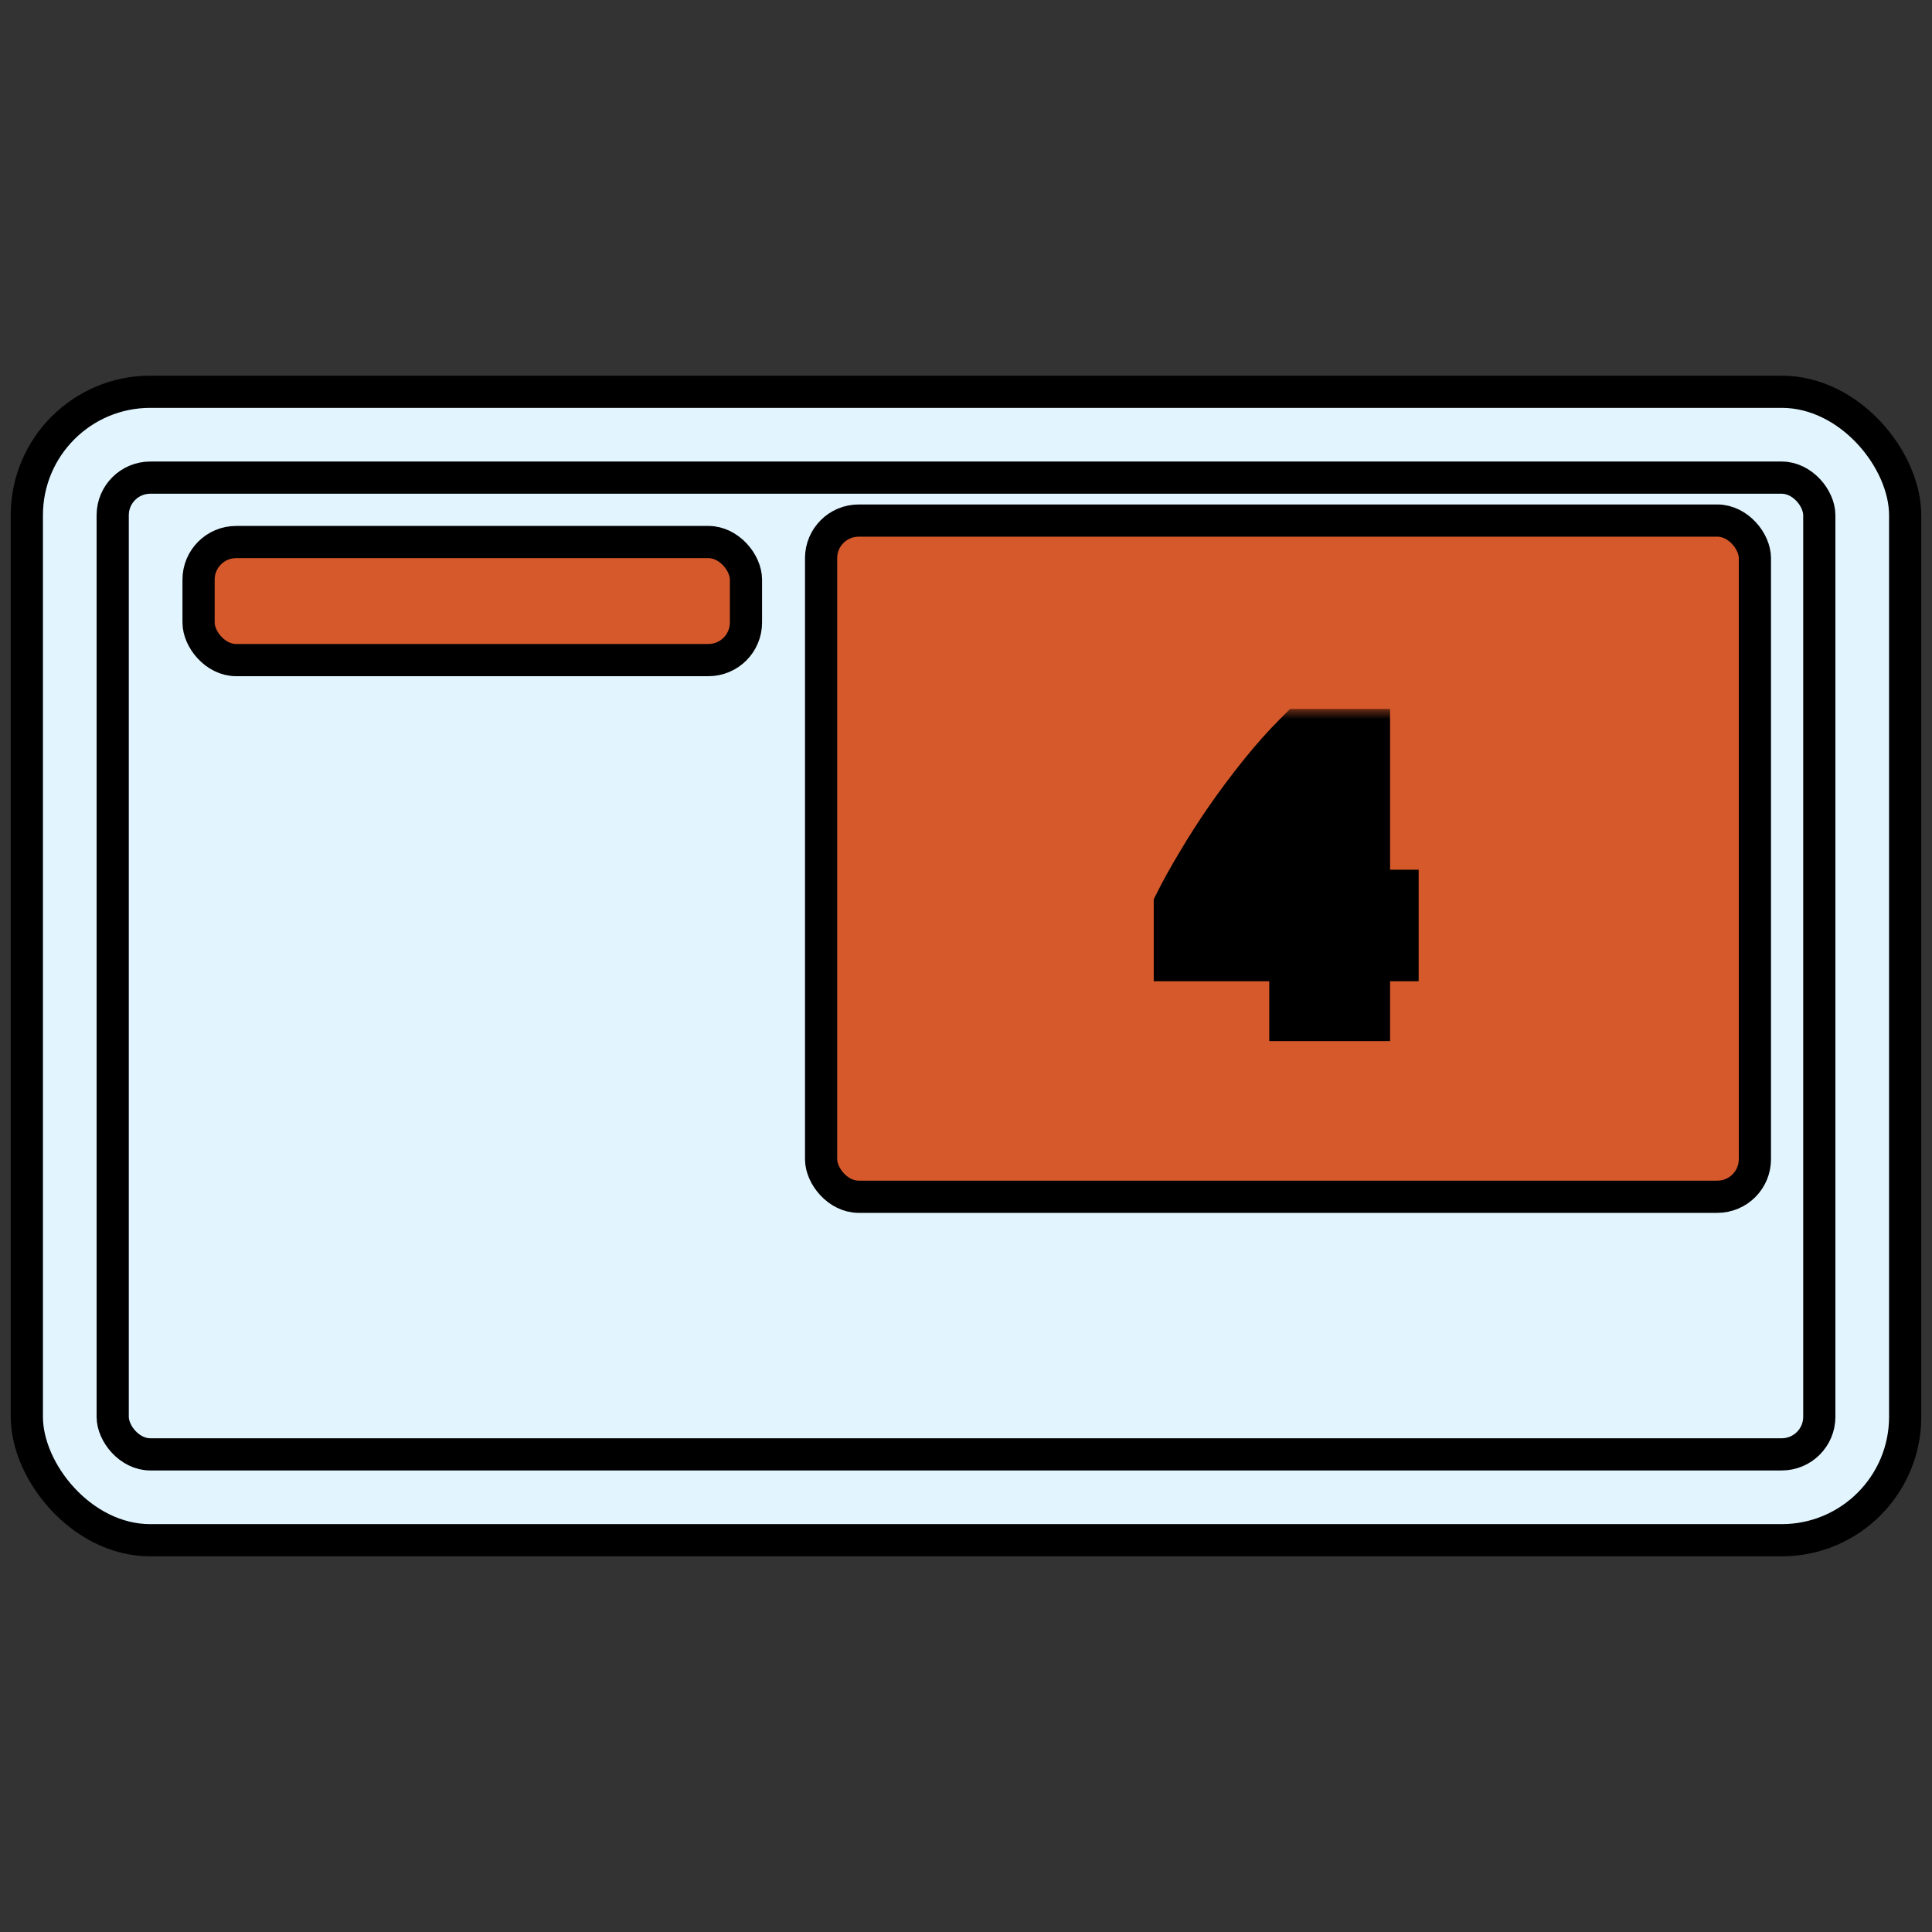 <svg width="90" height="90" viewBox="0 0 90 90" fill="none" xmlns="http://www.w3.org/2000/svg">
<rect x="0" y="0" width="90" height="90" fill="#333333" stroke="none"/>
<mask id="mask0_2084_71" style="mask-type:alpha" maskUnits="userSpaceOnUse" x="0" y="0" width="90" height="90">
<rect width="90" height="90" fill="#D9D9D9"/>
</mask>
<g mask="url(#mask0_2084_71)">
<rect x="1.25" y="18.25" width="87.5" height="53.5" rx="5.75" fill="#E2F5FF" stroke="black" stroke-width="1.5"/>
<rect x="5.25" y="22.25" width="79.5" height="45.5" rx="1.75" fill="#E2F5FF" stroke="black" stroke-width="1.5"/>
<rect x="9.25" y="25.25" width="25.5" height="5.5" rx="1.75" fill="#D6592C" stroke="black" stroke-width="1.5"/>
<rect x="38.25" y="24.25" width="43.5" height="31.5" rx="1.75" fill="#D6592C" stroke="black" stroke-width="1.5"/>
<mask id="path-6-outside-1_2084_71" maskUnits="userSpaceOnUse" x="53" y="33" width="14" height="16" fill="black">
<rect fill="white" x="53" y="33" width="14" height="16"/>
<path d="M60.627 37.802C60.159 38.414 59.661 39.08 59.133 39.8C58.605 40.52 58.161 41.258 57.801 42.014H60.627V37.802ZM63.255 34.526V42.014H64.587V44.21H63.255V47H60.627V44.21H55.245V42.248C55.509 41.72 55.839 41.126 56.235 40.466C56.631 39.794 57.069 39.11 57.549 38.414C58.041 37.706 58.557 37.016 59.097 36.344C59.637 35.672 60.177 35.066 60.717 34.526H63.255Z"/>
</mask>
<path d="M60.627 37.802C60.159 38.414 59.661 39.08 59.133 39.8C58.605 40.52 58.161 41.258 57.801 42.014H60.627V37.802ZM63.255 34.526V42.014H64.587V44.21H63.255V47H60.627V44.21H55.245V42.248C55.509 41.72 55.839 41.126 56.235 40.466C56.631 39.794 57.069 39.11 57.549 38.414C58.041 37.706 58.557 37.016 59.097 36.344C59.637 35.672 60.177 35.066 60.717 34.526H63.255Z" fill="white"/>
<path d="M60.627 37.802H62.127V33.371L59.435 36.891L60.627 37.802ZM59.133 39.8L60.342 40.687L60.342 40.687L59.133 39.8ZM57.801 42.014L56.447 41.369L55.425 43.514H57.801V42.014ZM60.627 42.014V43.514H62.127V42.014H60.627ZM63.255 34.526H64.755V33.026H63.255V34.526ZM63.255 42.014H61.755V43.514H63.255V42.014ZM64.587 42.014H66.087V40.514H64.587V42.014ZM64.587 44.21V45.71H66.087V44.21H64.587ZM63.255 44.21V42.71H61.755V44.21H63.255ZM63.255 47V48.5H64.755V47H63.255ZM60.627 47H59.127V48.5H60.627V47ZM60.627 44.21H62.127V42.71H60.627V44.21ZM55.245 44.21H53.745V45.71H55.245V44.21ZM55.245 42.248L53.903 41.577L53.745 41.894V42.248H55.245ZM56.235 40.466L57.521 41.238L57.527 41.227L56.235 40.466ZM57.549 38.414L56.317 37.558L56.314 37.562L57.549 38.414ZM60.717 34.526V33.026H60.095L59.656 33.465L60.717 34.526ZM60.627 37.802L59.435 36.891C58.96 37.512 58.456 38.186 57.923 38.913L59.133 39.8L60.342 40.687C60.865 39.974 61.357 39.316 61.818 38.713L60.627 37.802ZM59.133 39.8L57.923 38.913C57.343 39.704 56.85 40.523 56.447 41.369L57.801 42.014L59.155 42.659C59.472 41.993 59.866 41.336 60.342 40.687L59.133 39.8ZM57.801 42.014V43.514H60.627V42.014V40.514H57.801V42.014ZM60.627 42.014H62.127V37.802H60.627H59.127V42.014H60.627ZM63.255 34.526H61.755V42.014H63.255H64.755V34.526H63.255ZM63.255 42.014V43.514H64.587V42.014V40.514H63.255V42.014ZM64.587 42.014H63.087V44.21H64.587H66.087V42.014H64.587ZM64.587 44.21V42.71H63.255V44.21V45.71H64.587V44.21ZM63.255 44.21H61.755V47H63.255H64.755V44.21H63.255ZM63.255 47V45.5H60.627V47V48.5H63.255V47ZM60.627 47H62.127V44.21H60.627H59.127V47H60.627ZM60.627 44.21V42.71H55.245V44.21V45.71H60.627V44.21ZM55.245 44.21H56.745V42.248H55.245H53.745V44.21H55.245ZM55.245 42.248L56.586 42.919C56.829 42.434 57.139 41.874 57.521 41.238L56.235 40.466L54.949 39.694C54.538 40.378 54.188 41.006 53.903 41.577L55.245 42.248ZM56.235 40.466L57.527 41.227C57.904 40.589 58.322 39.935 58.784 39.266L57.549 38.414L56.314 37.562C55.815 38.285 55.358 38.999 54.943 39.705L56.235 40.466ZM57.549 38.414L58.781 39.27C59.253 38.591 59.748 37.928 60.266 37.284L59.097 36.344L57.928 35.404C57.366 36.103 56.829 36.821 56.317 37.558L57.549 38.414ZM59.097 36.344L60.266 37.284C60.776 36.649 61.28 36.084 61.777 35.587L60.717 34.526L59.656 33.465C59.073 34.048 58.497 34.695 57.928 35.404L59.097 36.344ZM60.717 34.526V36.026H63.255V34.526V33.026H60.717V34.526Z" fill="black" mask="url(#path-6-outside-1_2084_71)"/>
</g>
</svg>
